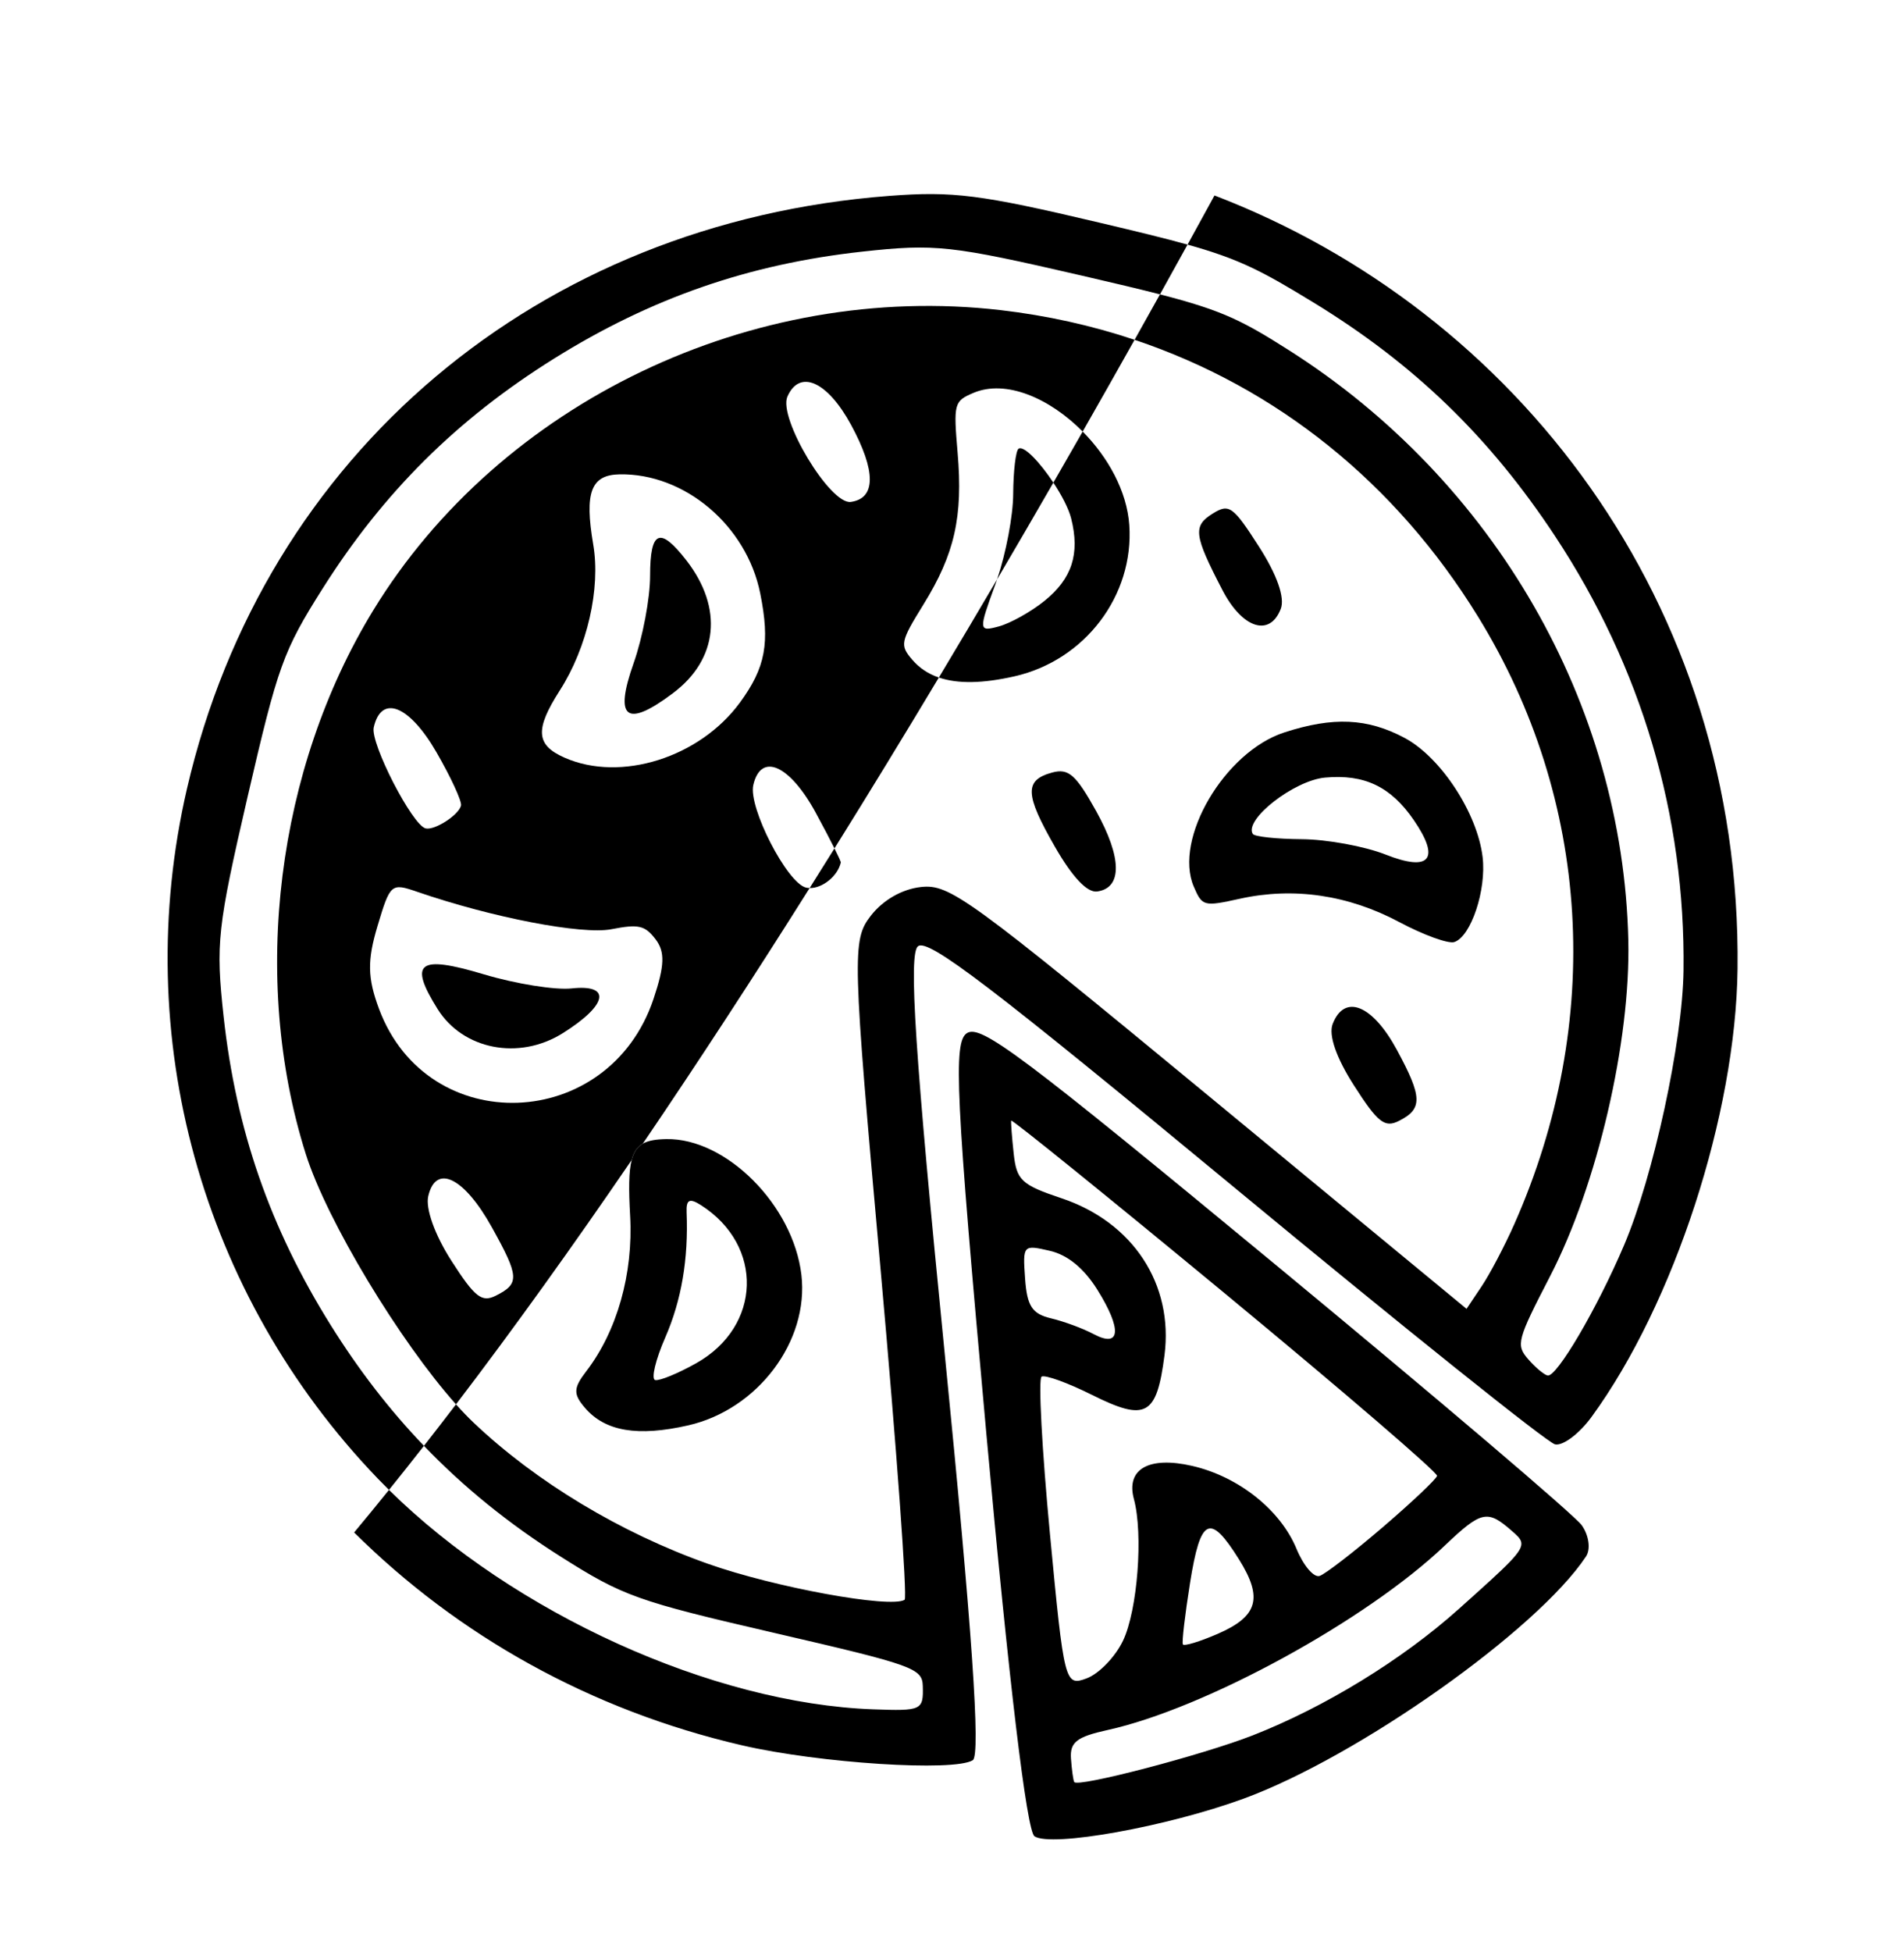 <svg width="202" height="207" viewBox="0 0 202 207" fill="none" xmlns="http://www.w3.org/2000/svg">
<path fill-rule="evenodd" clip-rule="evenodd" d="M32.426 122.337C34.681 129.501 42.444 142.282 48.378 148.931C54.541 140.853 60.785 132.138 67.016 123.02C67.239 122.159 67.617 121.617 68.199 121.284C74.144 112.533 80.071 103.43 85.897 94.178C85.766 94.175 85.638 94.16 85.515 94.131C83.512 93.668 79.371 85.62 79.918 83.254C80.727 79.756 83.774 81.105 86.541 86.186C87.335 87.645 88.045 88.999 88.532 89.972C92.279 83.963 95.978 77.904 99.606 71.852C98.472 71.465 97.543 70.844 96.802 69.986C95.447 68.417 95.516 68.071 97.964 64.118C101.284 58.757 102.176 54.801 101.596 48.016C101.15 42.794 101.215 42.547 103.256 41.674C106.707 40.198 111.364 42.229 114.864 45.766C116.732 42.493 118.569 39.247 120.371 36.037C115.837 34.519 111.085 33.461 106.155 32.889C79.885 29.841 53.053 42.683 39.581 64.754C29.339 81.531 26.577 103.757 32.426 122.337ZM83.541 42.049C84.839 39.12 87.79 40.439 90.299 45.07C92.951 49.968 92.938 52.856 90.264 53.23C88.07 53.538 82.531 44.326 83.541 42.049ZM65.728 50.305C72.63 50.176 79.201 55.726 80.65 62.91C81.709 68.163 81.227 70.78 78.509 74.496C74.231 80.345 65.847 82.981 59.894 80.351C56.847 79.005 56.733 77.37 59.394 73.216C62.302 68.674 63.734 62.423 62.937 57.742C61.997 52.22 62.695 50.362 65.728 50.305ZM64.862 98.545C67.757 97.981 68.425 98.134 69.554 99.615C70.567 100.946 70.516 102.398 69.334 105.934C64.595 120.09 45.366 120.794 40.214 107C38.99 103.723 38.955 101.869 40.046 98.223C41.397 93.708 41.495 93.622 44.255 94.573C52.185 97.306 61.755 99.15 64.862 98.545ZM45.434 126.857C46.236 123.387 49.233 124.85 52.181 130.152C55.095 135.392 55.139 136.133 52.61 137.403C51.109 138.157 50.377 137.582 47.877 133.685C46.13 130.959 45.131 128.168 45.434 126.857ZM39.65 77.142C40.45 73.606 43.422 74.783 46.304 79.775C47.841 82.439 49.014 84.981 48.911 85.426C48.68 86.425 46.129 88.076 45.16 87.853C43.748 87.526 39.27 78.822 39.65 77.142Z" fill="black"/>
<path d="M107.491 52.406C107.478 54.721 106.727 58.655 105.788 61.436C107.806 58.003 109.796 54.582 111.755 51.183C110.358 49.072 108.64 47.224 108.067 47.582C107.766 47.77 107.507 49.941 107.491 52.406Z" fill="black"/>
<path d="M71.404 73.505C66.442 77.232 65.133 76.238 67.222 70.329C68.183 67.614 68.969 63.449 68.971 61.073C68.975 56.238 70.007 55.803 72.833 59.446C76.74 64.484 76.188 69.913 71.404 73.505Z" fill="black"/>
<path d="M59.673 109.589C55.05 112.475 49.114 111.317 46.42 107.001C43.327 102.049 44.394 101.251 51.336 103.329C54.712 104.339 58.904 105.011 60.651 104.821C64.918 104.357 64.457 106.601 59.673 109.589Z" fill="black"/>
<path d="M114.777 29.231C118.203 30.023 120.879 30.654 123.065 31.217C124.051 29.445 125.026 27.686 125.989 25.941C123.604 25.274 120.633 24.554 116.587 23.599C103.997 20.626 101.119 20.261 94.362 20.773C57.13 23.599 28.043 48.14 19.833 83.655C13.766 109.897 21.343 137.295 40.051 156.772C40.449 157.186 40.855 157.597 41.268 158.005C42.5 156.477 43.737 154.918 44.978 153.332C41.316 149.517 38.054 145.284 35.075 140.514C28.646 130.218 25.042 119.836 23.724 107.809C22.874 100.056 23.055 98.4 26.268 84.502C29.481 70.604 30.045 69.037 34.211 62.443C40.674 52.215 48.469 44.468 58.765 38.039C69.061 31.609 79.443 28.006 91.469 26.687C99.223 25.838 100.878 26.018 114.777 29.231Z" fill="black"/>
<path fill-rule="evenodd" clip-rule="evenodd" d="M128.849 20.731C160.762 32.964 184.795 63.827 184.341 102.742C184.161 118.152 177.607 138.266 168.857 150.257C167.548 152.053 165.801 153.364 164.975 153.173C164.149 152.982 148.912 140.785 131.114 126.067C105.129 104.58 98.488 99.513 97.395 100.345C96.369 101.127 97.062 111.709 100.236 143.641C103.137 172.822 104.055 186.139 103.204 186.671C101.222 187.909 86.941 186.991 78.766 185.102C62.653 181.377 48.594 173.451 37.571 162.518C38.798 161.045 40.031 159.54 41.268 158.005C54.521 171.073 75.565 180.656 92.633 181.274C97.789 181.461 97.975 181.374 97.901 178.804C97.847 176.921 96.916 176.587 82.209 173.185C67.557 169.797 66.127 169.287 59.478 165.076C53.987 161.599 49.215 157.745 44.978 153.332C46.108 151.888 47.242 150.42 48.378 148.931C49.025 149.656 49.651 150.308 50.245 150.872C56.867 157.158 65.857 162.569 75.118 165.845C82.185 168.344 94.478 170.592 95.973 169.658C96.28 169.466 95.13 153.672 93.417 134.56C90.425 101.202 90.384 99.705 92.385 97.116C93.672 95.452 95.708 94.285 97.708 94.068C100.744 93.738 102.652 95.124 128.268 116.259L155.59 138.803L157.191 136.414C158.072 135.1 159.627 132.141 160.648 129.84C170.183 108.333 168.782 84.838 156.802 65.385C148.053 51.176 135.412 41.075 120.371 36.037C121.278 34.421 122.176 32.814 123.065 31.217C129.744 32.938 131.842 34.026 136.741 37.138C158.543 50.985 172.17 74.658 172.751 99.692C173.001 110.458 169.461 125.666 164.451 135.346C160.955 142.102 160.816 142.621 162.109 144.119C162.865 144.994 163.8 145.784 164.187 145.873C165.14 146.093 169.441 138.769 172.3 132.055C175.423 124.721 178.513 110.455 178.61 102.928C178.819 86.523 174.143 70.723 164.968 56.839C158.022 46.326 150.011 38.586 139.319 32.061C133.923 28.766 131.55 27.498 125.989 25.941C126.955 24.189 127.909 22.452 128.849 20.731ZM135.371 134.159C152.459 148.276 167.057 160.692 167.811 161.752C168.569 162.817 168.774 164.293 168.269 165.055C163.1 172.865 144.076 186.314 131.908 190.759C123.792 193.724 111.514 195.928 109.749 194.737C108.928 194.183 107.028 178.311 104.662 152.24C101.38 116.065 101.109 110.486 102.594 109.559C104.078 108.632 108.363 111.849 135.371 134.159ZM132.879 184.046C140.534 181.056 148.759 176.016 154.759 170.639L154.874 170.536C160.094 165.859 161.606 164.504 161.389 163.538C161.3 163.144 160.924 162.815 160.394 162.351L160.366 162.327C157.79 160.074 157.159 160.217 153.251 163.936C144.921 171.863 127.84 181.196 117.498 183.471C114.239 184.188 113.501 184.763 113.622 186.488C113.704 187.659 113.859 188.783 113.967 188.984C114.291 189.594 127.513 186.141 132.879 184.046ZM140.003 167.128C140.614 166.921 143.635 164.589 146.716 161.946C149.797 159.304 152.383 156.859 152.462 156.515C152.542 156.17 142.426 147.477 129.982 137.197C117.539 126.916 107.323 118.657 107.28 118.841C107.237 119.026 107.357 120.599 107.545 122.335C107.853 125.171 108.37 125.654 112.626 127.078C120.203 129.615 124.515 136.193 123.543 143.733C122.715 150.157 121.574 150.782 115.866 147.936C113.275 146.643 110.862 145.77 110.502 145.995C110.143 146.219 110.541 153.708 111.388 162.639C112.896 178.549 112.975 178.857 115.299 177.985C116.603 177.495 118.335 175.697 119.147 173.988C120.685 170.752 121.302 162.688 120.297 158.97C119.436 155.79 121.894 154.399 126.493 155.462C131.409 156.598 135.847 160.128 137.551 164.257C138.289 166.043 139.392 167.334 140.003 167.128ZM149.02 78.258C152.862 80.309 156.739 86.23 157.295 90.897C157.71 94.373 156.068 99.305 154.297 99.905C153.669 100.118 151.037 99.163 148.447 97.783C143.04 94.902 137.228 94.053 131.54 95.311C127.705 96.16 127.545 96.118 126.648 94.02C124.489 88.973 129.916 79.737 136.25 77.677C141.437 75.99 145.08 76.156 149.02 78.258ZM141.386 108.593C142.643 105.357 145.602 106.547 148.193 111.328C150.916 116.357 150.951 117.598 148.407 118.876C146.906 119.631 146.169 119.049 143.646 115.113C141.765 112.179 140.929 109.769 141.386 108.593ZM138.095 88.996C140.767 89.014 144.775 89.748 147.003 90.627C151.716 92.489 152.839 91.108 149.985 86.959C147.548 83.416 144.751 82.081 140.568 82.465C137.289 82.767 131.962 86.922 132.91 88.439C133.089 88.727 135.423 88.977 138.095 88.996ZM125.494 174.386C125.613 174.603 127.276 174.1 129.189 173.27C133.45 171.421 134.01 169.476 131.461 165.392C128.363 160.431 127.363 160.907 126.255 167.863C125.718 171.235 125.375 174.169 125.494 174.386ZM128.654 54.469C130.402 53.377 130.808 53.668 133.581 57.993C135.491 60.972 136.337 63.393 135.879 64.572C134.709 67.586 131.804 66.65 129.69 62.578C126.661 56.747 126.538 55.789 128.654 54.469ZM111.501 139.809C112.87 140.132 114.907 140.886 116.027 141.481C118.883 143.001 119.054 140.994 116.428 136.788C115 134.501 113.275 133.087 111.38 132.649C108.534 131.991 108.502 132.026 108.755 135.601C108.961 138.509 109.5 139.335 111.501 139.809ZM111.645 81.923C113.358 81.461 114.144 82.153 116.292 86.015C119.038 90.954 119.081 94.167 116.404 94.542C115.344 94.69 113.777 93.034 111.92 89.801C108.715 84.22 108.663 82.73 111.645 81.923ZM114.864 45.766C117.556 48.486 119.563 52.096 119.809 55.687C120.32 63.153 115.108 70.023 107.646 71.721C104.266 72.49 101.615 72.538 99.606 71.852C101.692 68.374 103.754 64.899 105.788 61.436C105.728 61.616 105.666 61.791 105.604 61.961C103.804 66.868 103.816 67.014 105.967 66.433C107.191 66.102 109.359 64.892 110.786 63.745C113.733 61.377 114.592 58.738 113.64 54.974C113.375 53.923 112.628 52.502 111.755 51.183C112.801 49.37 113.837 47.564 114.864 45.766ZM70.686 120.801C77.048 120.682 84.154 127.818 85.023 135.199C85.85 142.228 80.391 149.483 73.012 151.161C67.66 152.378 64.218 151.8 62.082 149.327C60.8 147.841 60.819 147.22 62.201 145.419C65.47 141.16 67.193 135.059 66.852 128.943C66.693 126.114 66.699 124.244 67.016 123.02C67.239 122.159 67.617 121.617 68.199 121.284C68.795 120.943 69.605 120.821 70.686 120.801ZM69.512 146.357C69.967 146.462 71.926 145.656 73.865 144.567C80.8 140.672 81.063 132.089 74.38 127.815C73.15 127.028 72.789 127.207 72.844 128.576C73.044 133.53 72.299 137.899 70.585 141.824C69.541 144.212 69.059 146.252 69.512 146.357ZM88.532 89.972C88.964 90.836 89.22 91.4 89.203 91.473C88.866 92.931 87.242 94.209 85.897 94.178C86.778 92.779 87.656 91.377 88.532 89.972Z" fill="black"/>
</svg>
